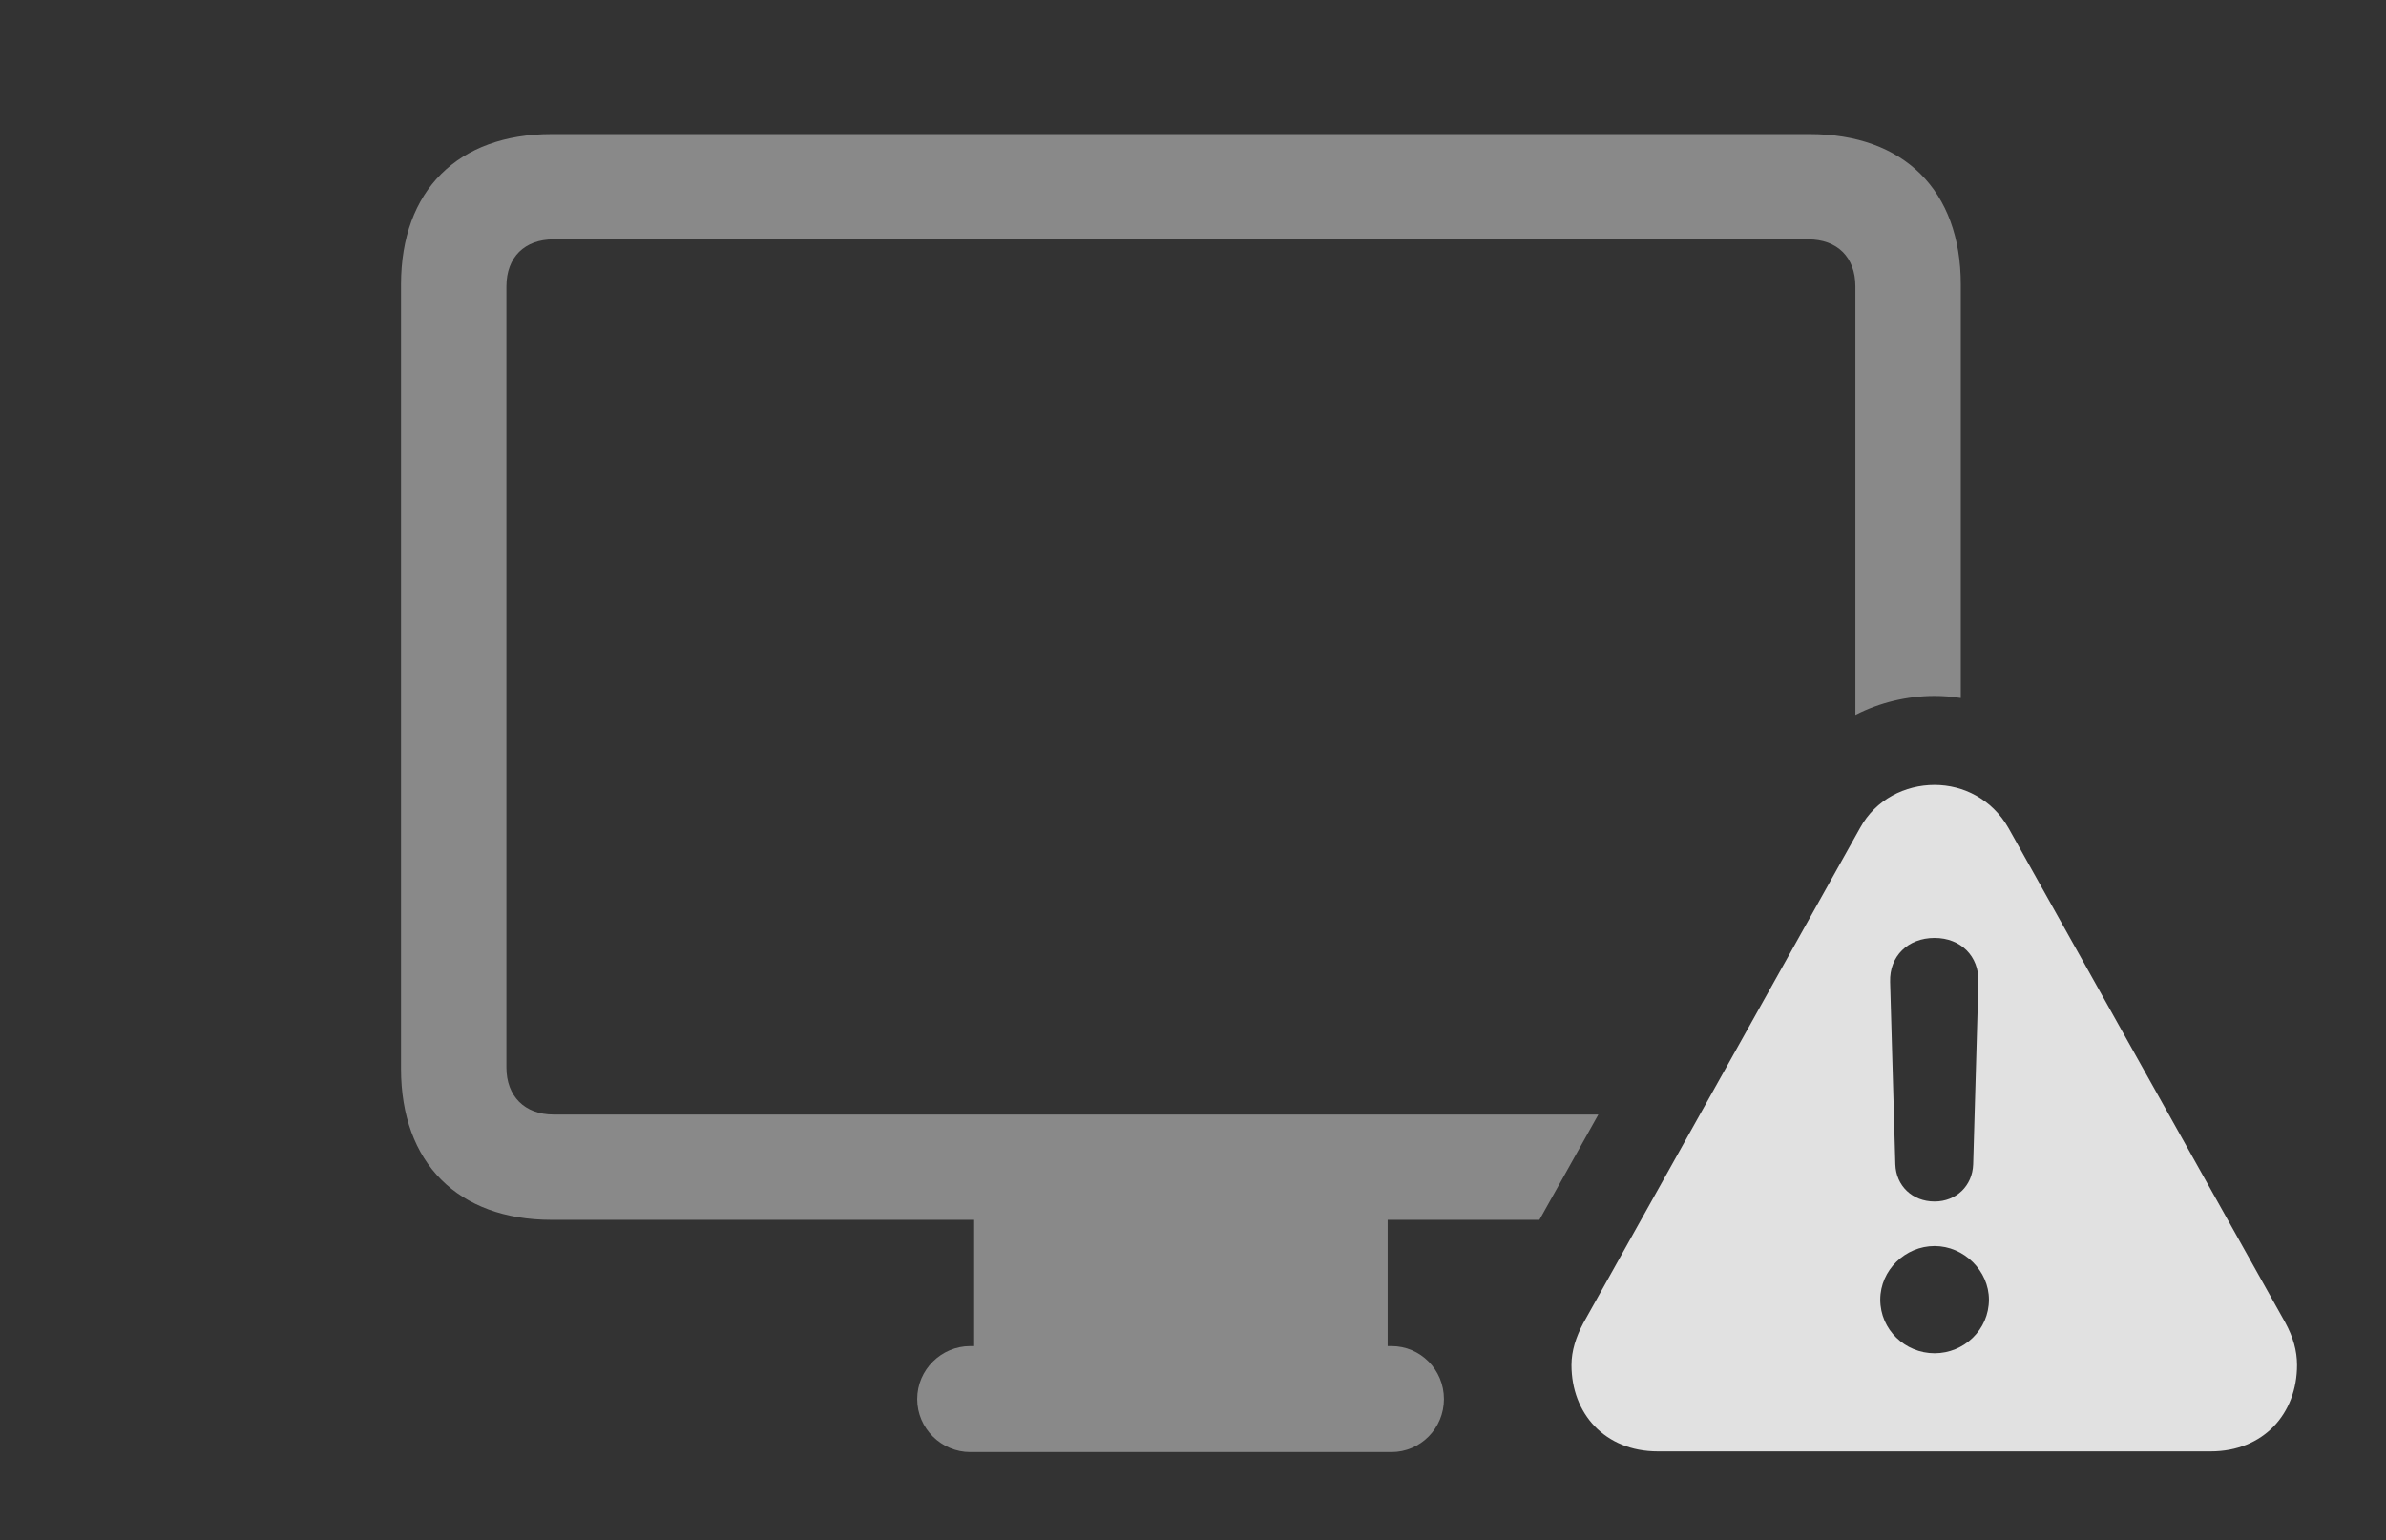 <?xml version="1.0" encoding="UTF-8"?>
<!--Generator: Apple Native CoreSVG 341-->
<!DOCTYPE svg
PUBLIC "-//W3C//DTD SVG 1.1//EN"
       "http://www.w3.org/Graphics/SVG/1.1/DTD/svg11.dtd">
<svg version="1.1" xmlns="http://www.w3.org/2000/svg" xmlns:xlink="http://www.w3.org/1999/xlink" viewBox="0 0 35.615 22.998">
 <rect x="0" y="0" width="35.615" height="22.998" fill="#333333" stroke="none"/>
 <g>
  <rect height="22.998" opacity="0" width="35.615" x="0" y="0"/>
  <path d="M29.268 4.248L29.268 10.422C29.139 10.401 29.008 10.391 28.877 10.391C28.465 10.391 28.06 10.489 27.695 10.675L27.695 4.277C27.695 3.838 27.422 3.574 26.992 3.574L8.262 3.574C7.832 3.574 7.559 3.838 7.559 4.277L7.559 15.938C7.559 16.367 7.832 16.641 8.262 16.641L23.858 16.641L22.978 18.213L20.713 18.213L20.713 20.098L20.771 20.098C21.201 20.098 21.553 20.449 21.553 20.889C21.553 21.328 21.201 21.68 20.771 21.68L14.482 21.68C14.053 21.68 13.691 21.328 13.691 20.889C13.691 20.449 14.053 20.098 14.482 20.098L14.541 20.098L14.541 18.213L8.232 18.213C6.836 18.213 5.986 17.363 5.986 15.957L5.986 4.248C5.986 2.842 6.836 2.002 8.232 2.002L27.012 2.002C28.418 2.002 29.268 2.842 29.268 4.248Z" fill="white" fill-opacity="0.425"/>
  <path d="M29.98 12.363L34.111 19.746C34.228 19.961 34.287 20.166 34.287 20.381C34.287 21.104 33.789 21.67 32.998 21.67L24.746 21.67C23.955 21.67 23.457 21.104 23.457 20.381C23.457 20.166 23.525 19.961 23.633 19.756L27.764 12.363C27.998 11.934 28.438 11.719 28.877 11.719C29.307 11.719 29.736 11.934 29.98 12.363ZM28.066 19.404C28.066 19.854 28.438 20.205 28.877 20.205C29.316 20.205 29.688 19.854 29.688 19.404C29.688 18.975 29.316 18.604 28.877 18.604C28.438 18.604 28.066 18.965 28.066 19.404ZM28.213 14.658L28.291 17.383C28.301 17.705 28.545 17.939 28.877 17.939C29.199 17.939 29.443 17.705 29.453 17.383L29.531 14.658C29.541 14.277 29.268 14.004 28.877 14.004C28.477 14.004 28.203 14.277 28.213 14.658Z" fill="white" fill-opacity="0.85"/>
 </g>
</svg>
